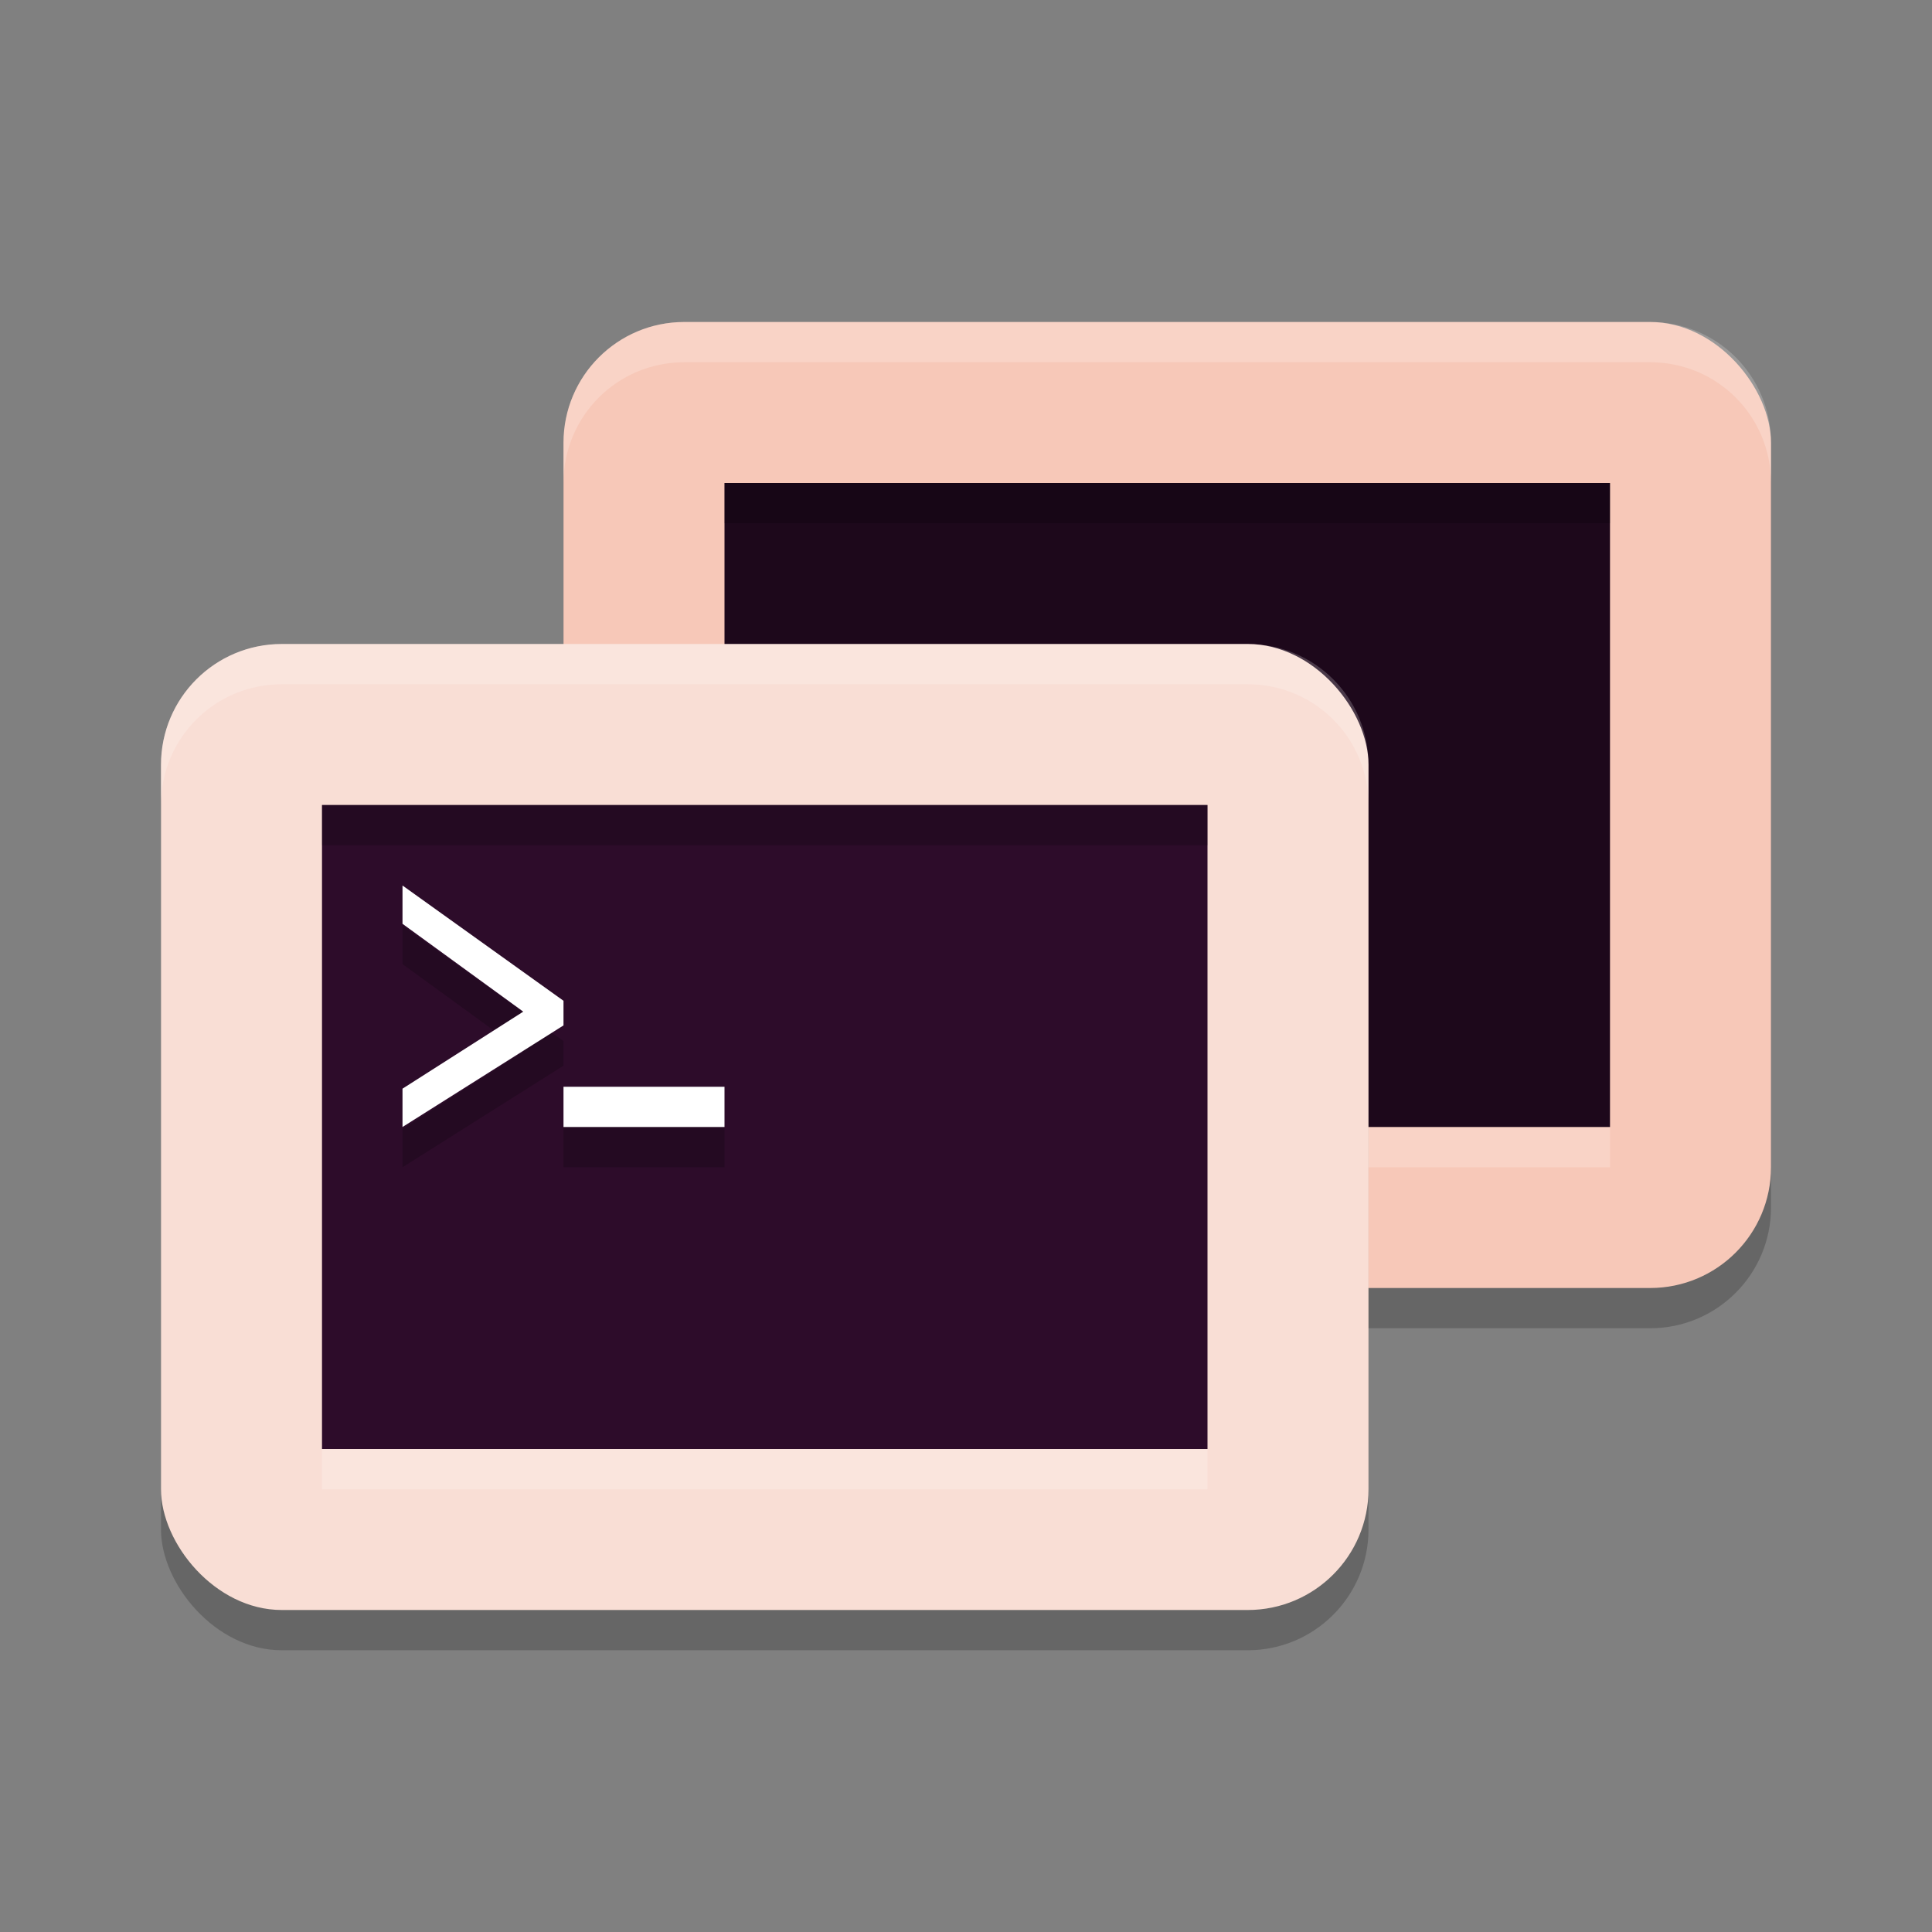 <svg xmlns="http://www.w3.org/2000/svg" width="24" height="24" version="1.1">
 <rect width="100%" height="100%" fill="#808080" stroke="none"/>
 <rect style="opacity:0.2" width="15" height="12" x="7" y="4.5" rx="1.5"/>
 <rect style="fill:#f7c8b8" width="15" height="12" x="7" y="4" rx="1.5"/>
 <rect style="opacity:0.2;fill:#ffffff" width="11" height=".5" x="9" y="14"/>
 <rect style="fill:#1d081b" width="11" height="8" x="9" y="6"/>
 <rect style="opacity:0.2" width="15" height="12" x="2" y="8.5" rx="1.5"/>
 <rect style="fill:#f9ded5" width="15" height="12" x="2" y="8" rx="1.5"/>
 <rect style="fill:#2d0c2a" width="11" height="8" x="4" y="10"/>
 <path style="opacity:0.2" d="m 5,11.5 v 0.476 L 6.5,13.067 5,14.024 V 14.5 L 7,13.238 V 12.933 Z M 7,14 v 0.5 H 9 V 14 Z"/>
 <path style="opacity:0.2;fill:#ffffff" d="M 8.5,4 C 7.669,4 7,4.669 7,5.5 V 6 C 7,5.169 7.669,4.5 8.5,4.5 h 12 C 21.331,4.5 22,5.169 22,6 V 5.5 C 22,4.669 21.331,4 20.5,4 Z"/>
 <path style="opacity:0.2;fill:#ffffff" d="M 3.5,8 C 2.669,8 2,8.669 2,9.5 V 10 C 2,9.169 2.669,8.5 3.5,8.5 h 12 C 16.331,8.5 17,9.169 17,10 V 9.5 C 17,8.669 16.331,8 15.5,8 Z"/>
 <rect style="opacity:0.2" width="11" height=".5" x="4" y="10"/>
 <rect style="opacity:0.2" width="11" height=".5" x="9" y="6"/>
 <rect style="opacity:0.2;fill:#ffffff" width="11" height=".5" x="4" y="18"/>
 <path style="fill:#ffffff" d="m 5,11 v 0.476 L 6.5,12.567 5,13.524 V 14 l 2,-1.262 v -0.306 z m 2,2.5 V 14 h 2 v -0.5 z"/>
</svg>
